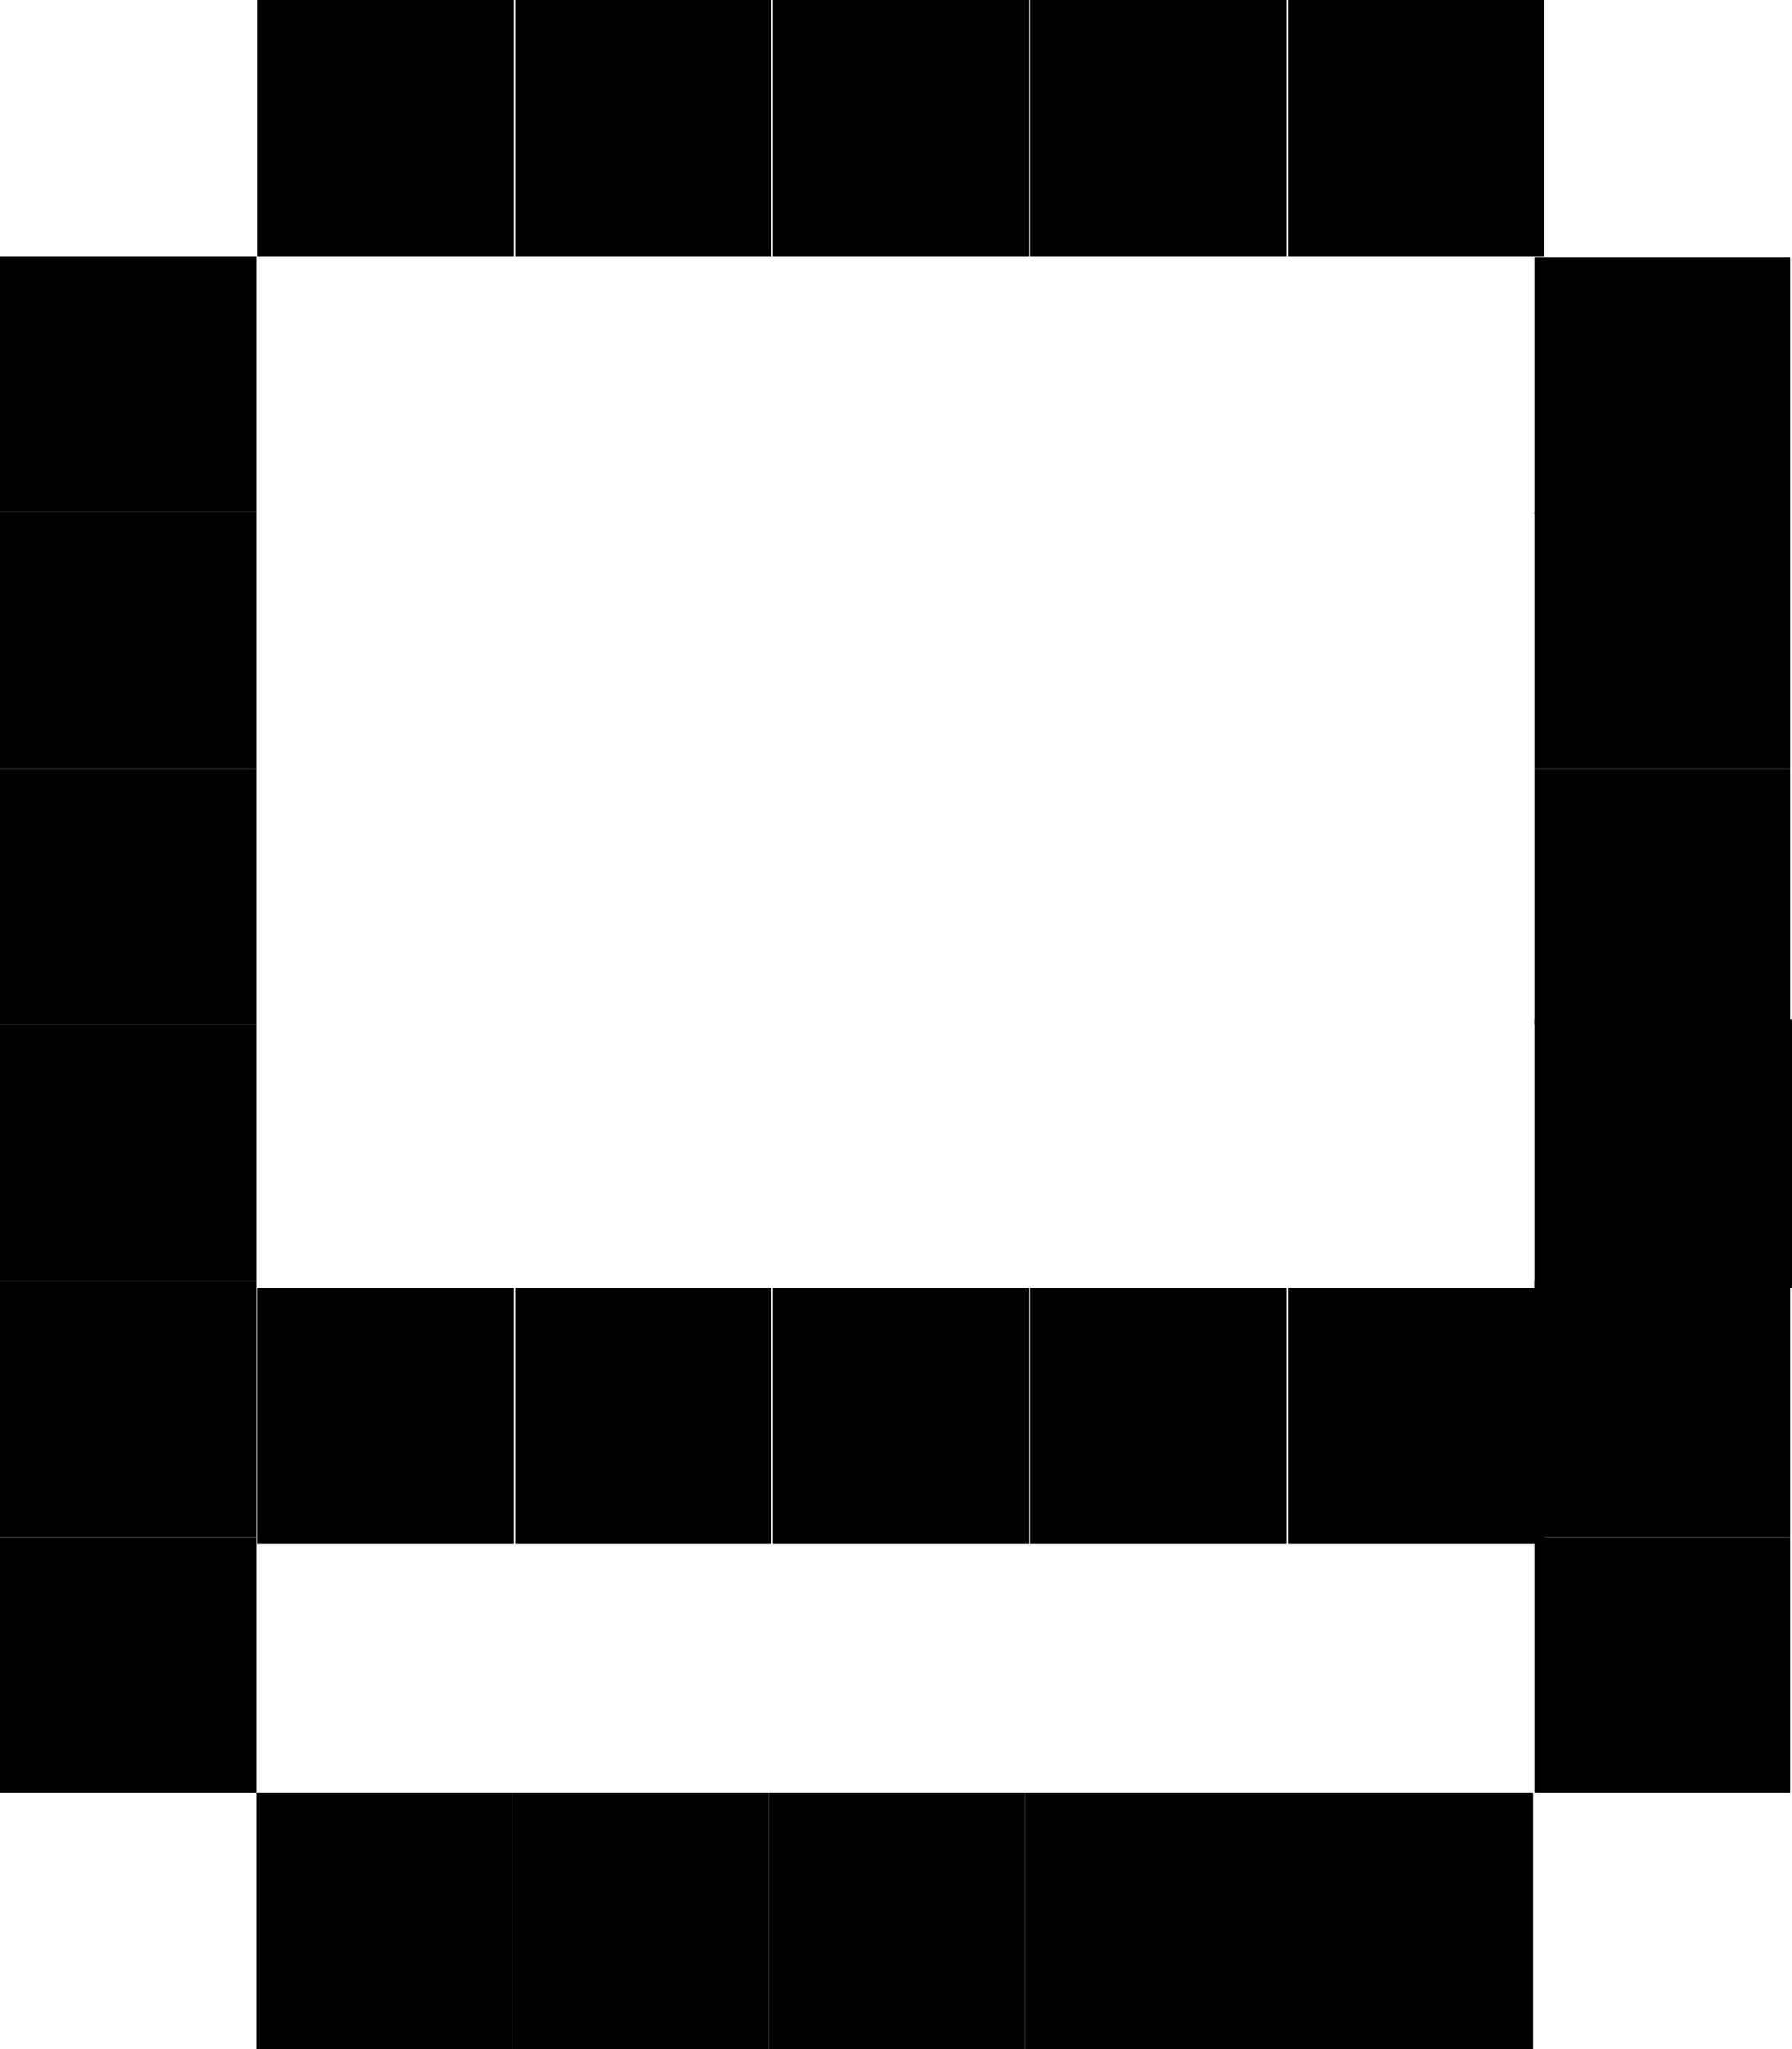 <svg width="160" height="183" viewBox="0 0 160 183" fill="none" xmlns="http://www.w3.org/2000/svg">
<path d="M45.875 0H23V22.875H45.875V0Z" fill="black"/>
<path d="M22.875 22.875H0V45.75H22.875V22.875Z" fill="black"/>
<path d="M68.875 0H46V22.875H68.875V0Z" fill="black"/>
<path d="M22.875 45.75H0V68.625H22.875V45.75Z" fill="black"/>
<path d="M22.875 68.625H0V91.5H22.875V68.625Z" fill="black"/>
<path d="M159.875 68.625H137V91.5H159.875V68.625Z" fill="black"/>
<path d="M159.875 45.75H137V68.625H159.875V45.75Z" fill="black"/>
<path d="M91.875 0H69V22.875H91.875V0Z" fill="black"/>
<path d="M114.875 0H92V22.875H114.875V0Z" fill="black"/>
<path d="M137.875 0H115V22.875H137.875V0Z" fill="black"/>
<path d="M159.875 23H137V45.875H159.875V23Z" fill="black"/>
<path d="M22.875 91.5H0V114.375H22.875V91.5Z" fill="black"/>
<path d="M22.875 114.375H0V137.25H22.875V114.375Z" fill="black"/>
<path d="M159.875 114.375H137V137.25H159.875V114.375Z" fill="black"/>
<path d="M160 91H137V115H160V91Z" fill="black"/>
<path d="M22.875 137.25H0V160.125H22.875V137.25Z" fill="black"/>
<path d="M45.875 115H23V137.875H45.875V115Z" fill="black"/>
<path d="M68.875 115H46V137.875H68.875V115Z" fill="black"/>
<path d="M91.875 115H69V137.875H91.875V115Z" fill="black"/>
<path d="M114.875 115H92V137.875H114.875V115Z" fill="black"/>
<path d="M137.875 115H115V137.875H137.875V115Z" fill="black"/>
<path d="M159.875 137.25H137V160.125H159.875V137.25Z" fill="black"/>
<path d="M68.625 160.125H45.75V183H68.625V160.125Z" fill="black"/>
<path d="M45.75 160.125H22.875V183H45.75V160.125Z" fill="black"/>
<path d="M91.5 160.125H68.625V183H91.5V160.125Z" fill="black"/>
<path d="M114.375 160.125H91.5V183H114.375V160.125Z" fill="black"/>
<path d="M136.875 160.125H114V183H136.875V160.125Z" fill="black"/>
</svg>
